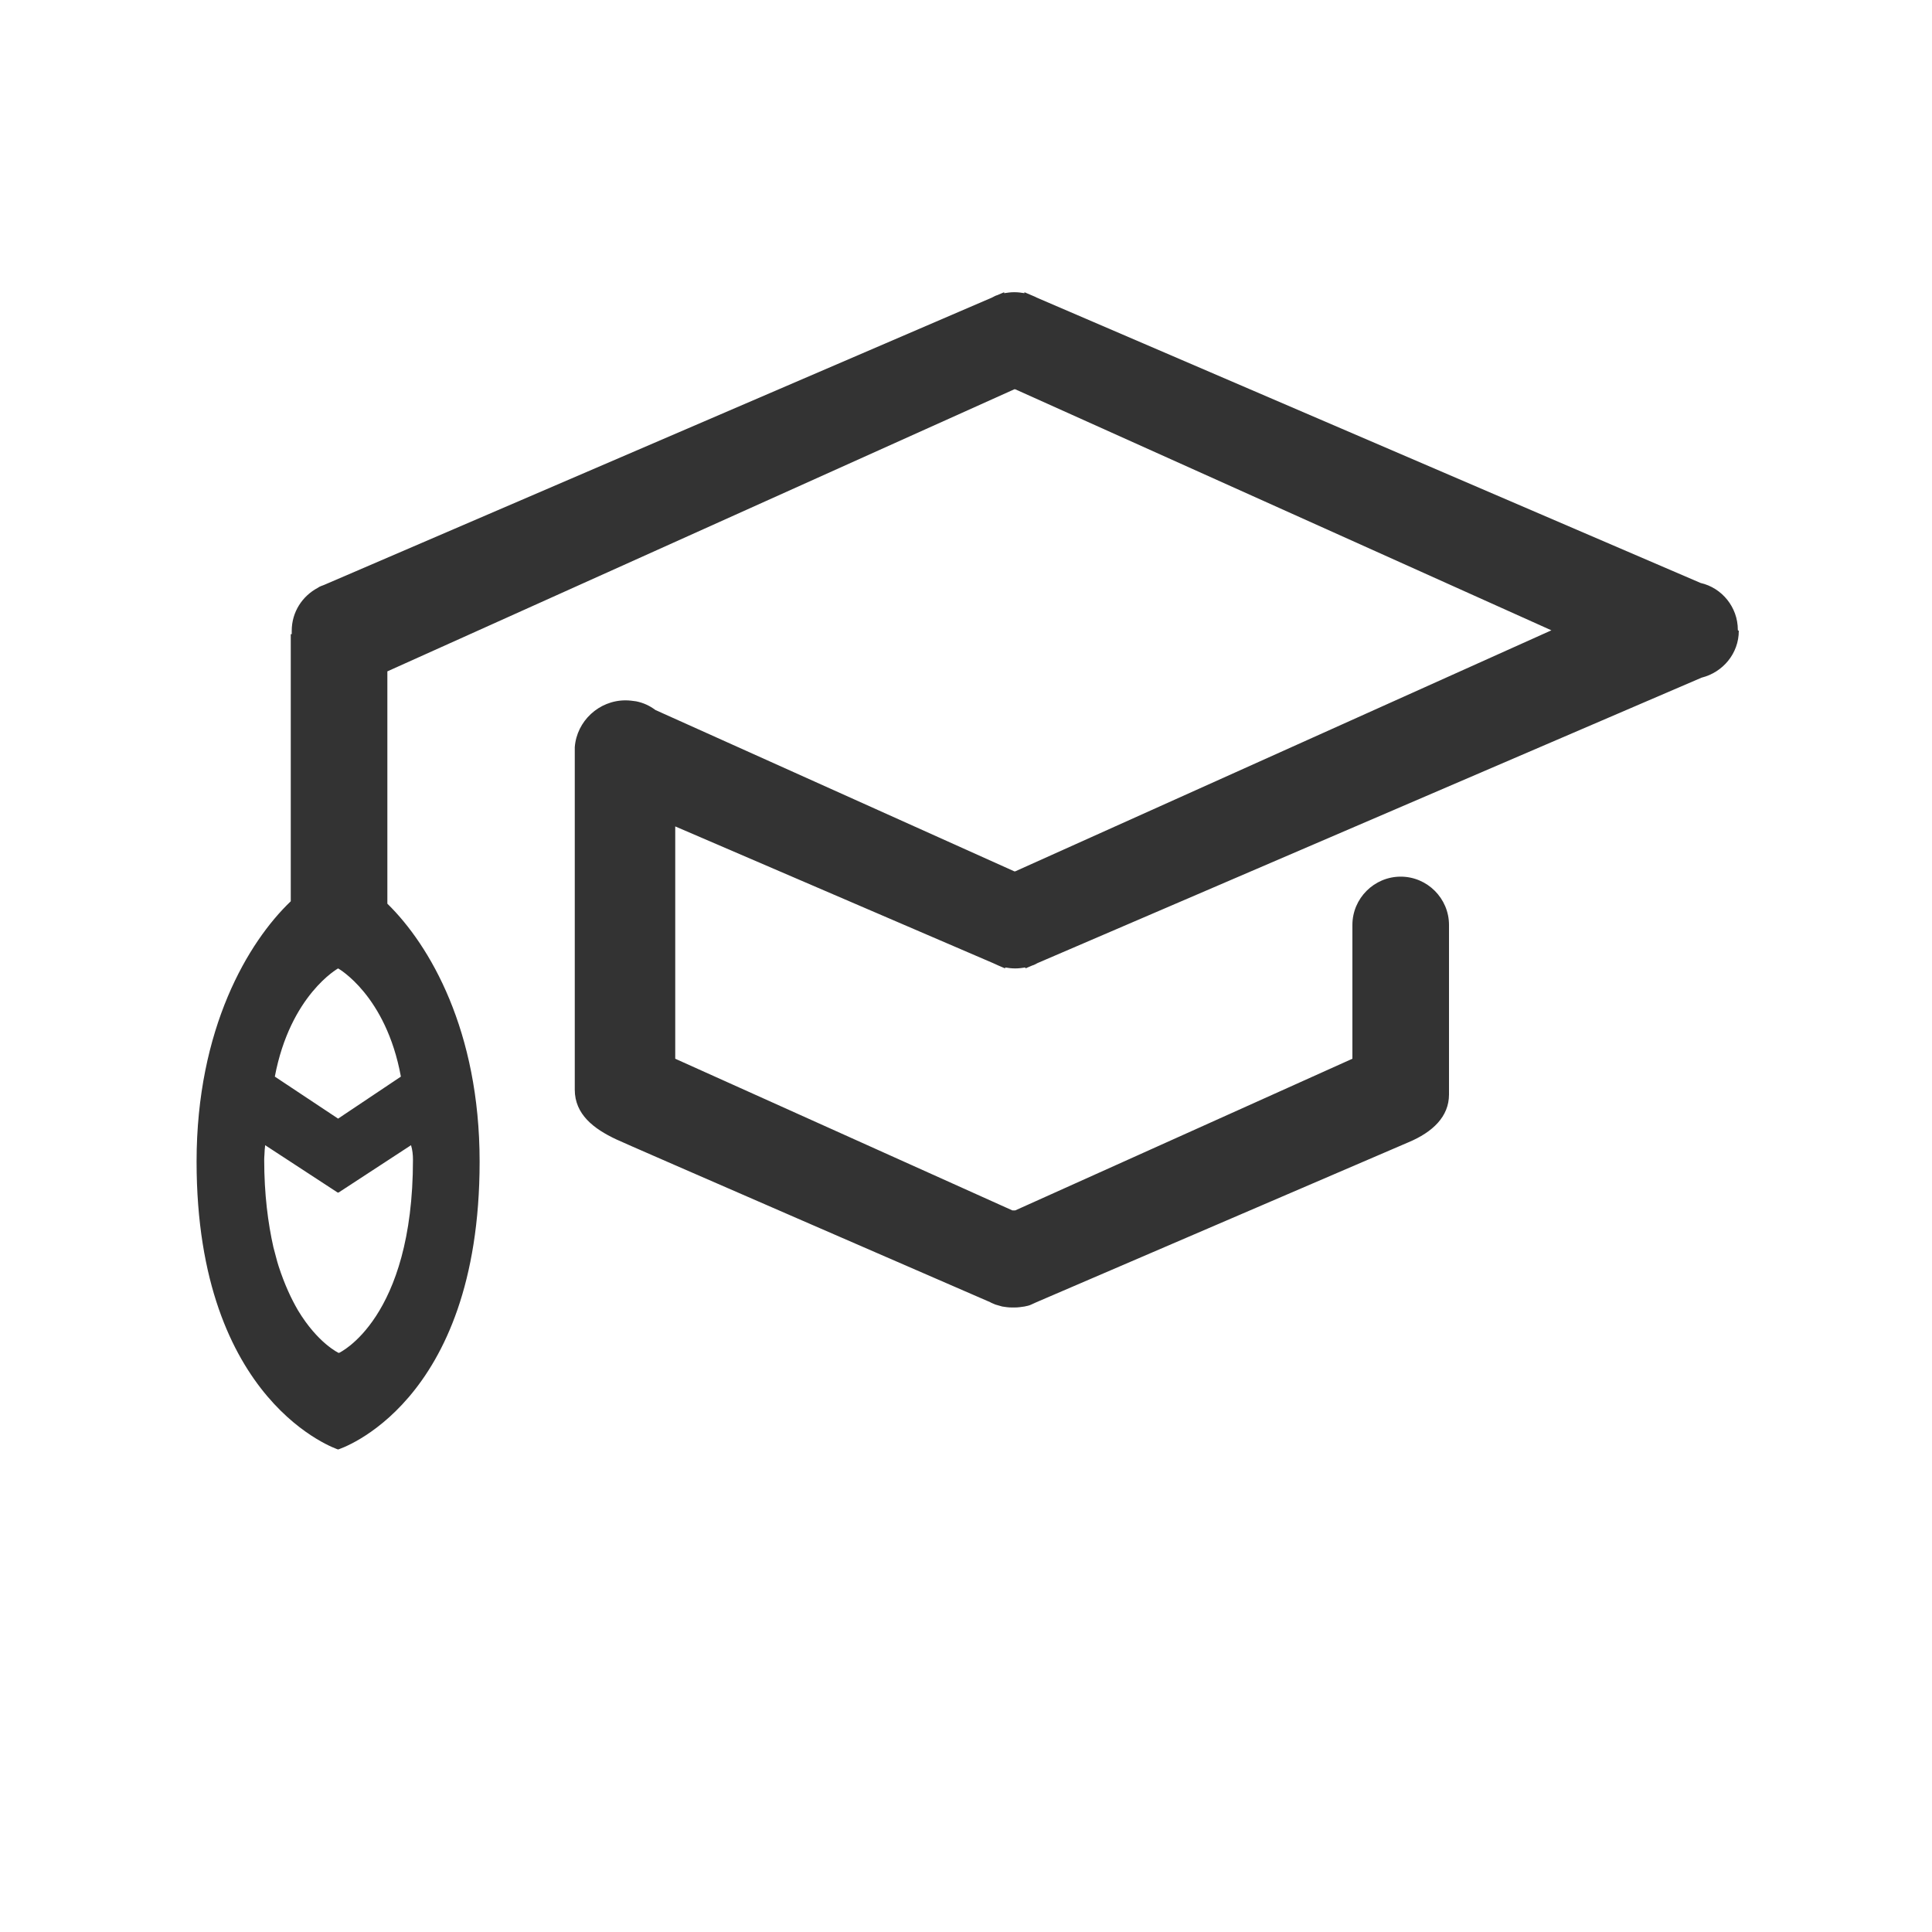 <?xml version="1.0" encoding="utf-8"?>
<!-- Generator: Adobe Illustrator 20.1.0, SVG Export Plug-In . SVG Version: 6.00 Build 0)  -->
<svg version="1.1" id="Layer_1" xmlns="http://www.w3.org/2000/svg" xmlns:xlink="http://www.w3.org/1999/xlink" x="0px" y="0px"
	 width="400px" height="400px" viewBox="0 0 400 400" enable-background="new 0 0 400 400" xml:space="preserve">
<path fill="#333333" d="M359.8,130.4c0-4.7-3.3-8.7-7.7-9.7L214.6,61.6c-0.3-0.2-0.7-0.3-1.1-0.5l-1.4-0.6l0,0.2
	c-0.6-0.1-1.3-0.2-2-0.2c0,0,0,0-0.1,0c0,0,0,0-0.1,0c-0.7,0-1.3,0.1-2,0.2l0-0.2l-1.4,0.6c-0.4,0.1-0.7,0.3-1.1,0.5L67.1,121.1
	c-0.5,0.2-0.9,0.3-1.3,0.6l0,0l0,0c-3.2,1.7-5.4,5-5.4,8.9c0,0.2,0,0.5,0,0.7h-0.2v55.3c-8.8,8.4-19.5,26.3-19.5,53.9
	c0,50.1,29.3,59.6,29.3,59.6s29.3-9.1,29.3-59.6c0-27.1-10.3-44.8-19.1-53.4V139L210,80.6c0,0,0,0,0.1,0c0,0,0,0,0.1,0l111,49.9
	l-111,49.9c0,0,0,0-0.1,0c0,0,0,0-0.1,0L135.7,147c-1.2-0.9-2.5-1.5-4-1.8c-0.7-0.1-1.4-0.2-2.2-0.2c-5.5,0-10.1,4.3-10.5,9.7h0
	v70.5l0,0c0,0.1,0,0.2,0,0.4c0,5.1,3.9,8.1,8.6,10.3c0,0,0,0,0,0c0,0.1,77.4,33.7,77.4,33.7c0.3,0.2,0.7,0.3,1.1,0.5l1.4,0.4
	c0.6,0.1,1.3,0.2,2,0.2c0.1,0,0.2,0,0.3,0c0.1,0,0.2,0,0.3,0c0.7,0,1.3-0.1,2-0.2c0.5-0.1,1-0.2,1.4-0.4l1.1-0.5l77-33.1
	c5-2.1,8.4-5.3,8.4-9.9c0-1.1,0-2,0-2v-14.4v-18.5c0-0.1,0-0.1,0-0.2c0-5.5-4.5-10-10-10c-5.5,0-10,4.5-10,10v27.7l-69.8,31.4
	c-0.1,0-0.2,0-0.3,0c-0.1,0-0.2,0-0.3,0l-69.8-31.4v-48.1l65.8,28.3l1.1,0.5l1.4,0.6l0-0.2c0.6,0.1,1.3,0.2,2,0.2c0,0,0,0,0.1,0
	c0,0,0,0,0.1,0c0.7,0,1.3-0.1,2-0.2l0,0.2l1.4-0.6c0.4-0.1,0.7-0.3,1.1-0.5l137.5-59.1c4.4-1.1,7.7-5,7.7-9.7
	C359.8,130.5,359.8,130.5,359.8,130.4C359.8,130.5,359.8,130.5,359.8,130.4z M85.5,240.1c0,33-15.3,40-15.3,40h-0.1
	c0,0-4.3-2-8.4-8.8c-1.4-2.4-2.8-5.4-4-9.1c-0.4-1.2-0.7-2.6-1.1-4c-1.1-4.9-1.9-10.9-1.9-18.1c0-0.7,0.1-1.4,0.1-2
	c0-0.3,0.1-0.7,0.1-1l15,9.8c0,0,0.1,0,0.1,0c0,0,0,0,0.1,0l15-9.8C85.4,238.1,85.5,239.1,85.5,240.1z M83,222.9L70,231.6l-13.1-8.7
	C60.1,206,70,200.5,70,200.5S79.9,206,83,222.9z"/>
</svg>
